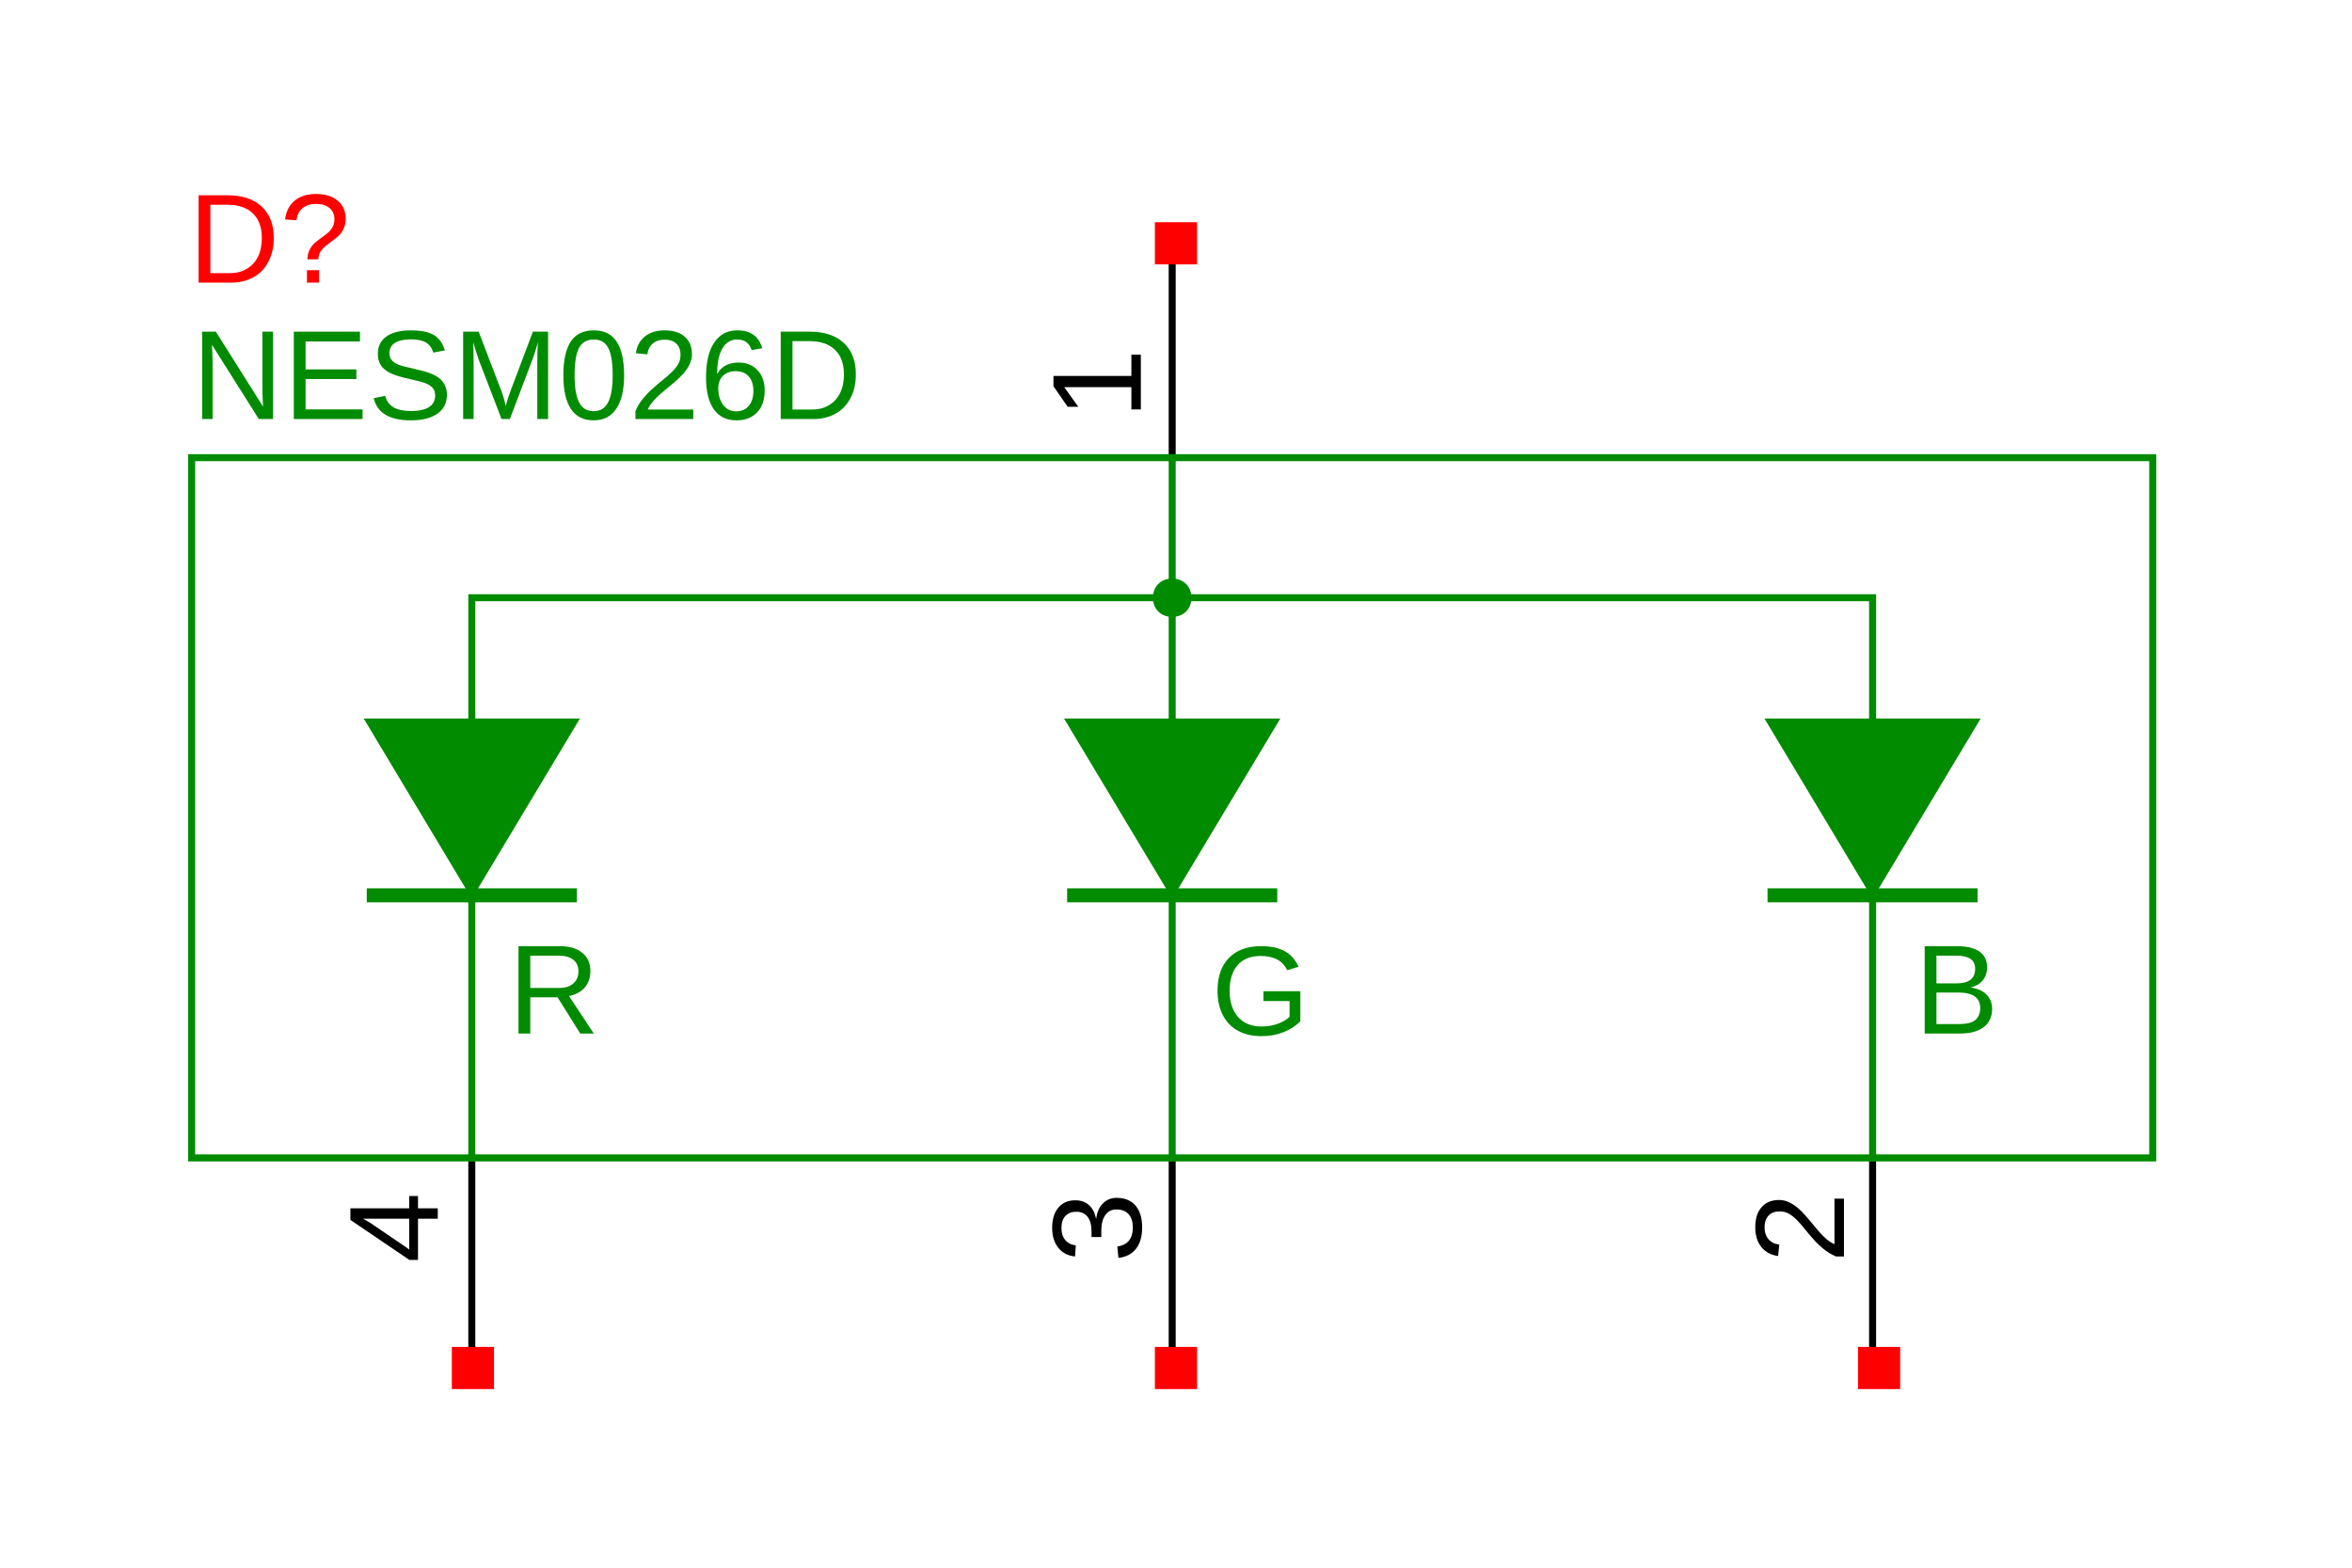 <?xml version="1.0" encoding="UTF-8"?>
<svg xmlns="http://www.w3.org/2000/svg" xmlns:xlink="http://www.w3.org/1999/xlink" width="225pt" height="150pt" viewBox="0 0 225 150" version="1.1">
<defs>
<g>
<symbol overflow="visible" id="glyph0-0">
<path style="stroke:none;" d="M -8.359 -1.219 L -8.359 -7.891 L 0 -7.891 L 0 -1.219 Z M -7.906 -1.672 L -0.453 -1.672 L -0.453 -7.438 L -7.906 -7.438 Z M -7.906 -1.672 "/>
</symbol>
<symbol overflow="visible" id="glyph0-1">
<path style="stroke:none;" d="M 0 -0.922 L -0.906 -0.922 L -0.906 -3.047 L -7.328 -3.047 L -5.984 -1.172 L -7 -1.172 L -8.359 -3.141 L -8.359 -4.125 L -0.906 -4.125 L -0.906 -6.156 L 0 -6.156 Z M 0 -0.922 "/>
</symbol>
<symbol overflow="visible" id="glyph0-2">
<path style="stroke:none;" d="M -1.891 -5.219 L 0 -5.219 L 0 -4.219 L -1.891 -4.219 L -1.891 -0.281 L -2.719 -0.281 L -8.359 -4.109 L -8.359 -5.219 L -2.734 -5.219 L -2.734 -6.391 L -1.891 -6.391 Z M -7.156 -4.219 C -7.125 -4.207 -7.016 -4.148 -6.828 -4.047 C -6.648 -3.941 -6.52 -3.863 -6.438 -3.812 L -3.297 -1.672 L -2.844 -1.359 L -2.734 -1.266 L -2.734 -4.219 Z M -7.156 -4.219 "/>
</symbol>
<symbol overflow="visible" id="glyph0-3">
<path style="stroke:none;" d="M -2.312 -6.219 C -1.539 -6.219 -0.941 -5.973 -0.516 -5.484 C -0.086 -4.992 0.125 -4.297 0.125 -3.391 C 0.125 -2.535 -0.066 -1.859 -0.453 -1.359 C -0.836 -0.859 -1.398 -0.562 -2.141 -0.469 L -2.25 -1.562 C -1.258 -1.707 -0.766 -2.316 -0.766 -3.391 C -0.766 -3.922 -0.895 -4.336 -1.156 -4.641 C -1.426 -4.953 -1.82 -5.109 -2.344 -5.109 C -2.789 -5.109 -3.141 -4.93 -3.391 -4.578 C -3.648 -4.234 -3.781 -3.734 -3.781 -3.078 L -3.781 -2.469 L -4.719 -2.469 L -4.719 -3.047 C -4.719 -3.629 -4.844 -4.082 -5.094 -4.406 C -5.352 -4.727 -5.707 -4.891 -6.156 -4.891 C -6.602 -4.891 -6.953 -4.758 -7.203 -4.5 C -7.461 -4.238 -7.594 -3.848 -7.594 -3.328 C -7.594 -2.859 -7.473 -2.477 -7.234 -2.188 C -6.992 -1.895 -6.656 -1.723 -6.219 -1.672 L -6.297 -0.609 C -6.984 -0.68 -7.52 -0.961 -7.906 -1.453 C -8.289 -1.941 -8.484 -2.57 -8.484 -3.344 C -8.484 -4.176 -8.285 -4.82 -7.891 -5.281 C -7.504 -5.75 -6.961 -5.984 -6.266 -5.984 C -5.734 -5.984 -5.301 -5.832 -4.969 -5.531 C -4.633 -5.238 -4.406 -4.805 -4.281 -4.234 L -4.266 -4.234 C -4.191 -4.859 -3.977 -5.344 -3.625 -5.688 C -3.281 -6.039 -2.844 -6.219 -2.312 -6.219 Z M -2.312 -6.219 "/>
</symbol>
<symbol overflow="visible" id="glyph0-4">
<path style="stroke:none;" d="M 0 -0.609 L -0.75 -0.609 C -1.219 -0.805 -1.625 -1.051 -1.969 -1.344 C -2.32 -1.633 -2.641 -1.941 -2.922 -2.266 C -3.211 -2.586 -3.484 -2.906 -3.734 -3.219 C -3.984 -3.531 -4.227 -3.812 -4.469 -4.062 C -4.719 -4.32 -4.973 -4.531 -5.234 -4.688 C -5.504 -4.844 -5.812 -4.922 -6.156 -4.922 C -6.613 -4.922 -6.969 -4.785 -7.219 -4.516 C -7.469 -4.242 -7.594 -3.867 -7.594 -3.391 C -7.594 -2.93 -7.469 -2.555 -7.219 -2.266 C -6.977 -1.973 -6.633 -1.801 -6.188 -1.75 L -6.297 -0.656 C -6.961 -0.738 -7.492 -1.02 -7.891 -1.5 C -8.285 -1.988 -8.484 -2.617 -8.484 -3.391 C -8.484 -4.234 -8.281 -4.879 -7.875 -5.328 C -7.477 -5.785 -6.914 -6.016 -6.188 -6.016 C -5.863 -6.016 -5.539 -5.938 -5.219 -5.781 C -4.906 -5.633 -4.586 -5.414 -4.266 -5.125 C -3.941 -4.832 -3.445 -4.273 -2.781 -3.453 C -2.406 -2.992 -2.066 -2.629 -1.766 -2.359 C -1.473 -2.098 -1.188 -1.906 -0.906 -1.781 L -0.906 -6.141 L 0 -6.141 Z M 0 -0.609 "/>
</symbol>
<symbol overflow="visible" id="glyph1-0">
<path style="stroke:none;" d="M 1.219 -8.359 L 7.891 -8.359 L 7.891 0 L 1.219 0 Z M 1.672 -7.906 L 1.672 -0.453 L 7.438 -0.453 L 7.438 -7.906 Z M 1.672 -7.906 "/>
</symbol>
<symbol overflow="visible" id="glyph1-1">
<path style="stroke:none;" d="M 8.188 -4.266 C 8.188 -3.398 8.016 -2.645 7.672 -2 C 7.336 -1.352 6.863 -0.859 6.25 -0.516 C 5.633 -0.172 4.926 0 4.125 0 L 1 0 L 1 -8.359 L 3.766 -8.359 C 5.172 -8.359 6.258 -8 7.031 -7.281 C 7.801 -6.57 8.188 -5.566 8.188 -4.266 Z M 7.047 -4.266 C 7.047 -5.297 6.758 -6.082 6.188 -6.625 C 5.625 -7.176 4.805 -7.453 3.734 -7.453 L 2.125 -7.453 L 2.125 -0.906 L 3.984 -0.906 C 4.598 -0.906 5.133 -1.039 5.594 -1.312 C 6.062 -1.582 6.422 -1.969 6.672 -2.469 C 6.922 -2.977 7.047 -3.578 7.047 -4.266 Z M 7.047 -4.266 "/>
</symbol>
<symbol overflow="visible" id="glyph1-2">
<path style="stroke:none;" d="M 6.297 -6.125 C 6.297 -5.82 6.254 -5.551 6.172 -5.312 C 6.086 -5.082 5.961 -4.867 5.797 -4.672 C 5.629 -4.473 5.363 -4.242 5 -3.984 L 4.531 -3.625 C 4.25 -3.414 4.035 -3.195 3.891 -2.969 C 3.754 -2.75 3.688 -2.504 3.688 -2.234 L 2.641 -2.234 C 2.648 -2.504 2.691 -2.742 2.766 -2.953 C 2.848 -3.16 2.945 -3.344 3.062 -3.5 C 3.188 -3.656 3.328 -3.797 3.484 -3.922 C 3.641 -4.047 3.797 -4.164 3.953 -4.281 C 4.109 -4.395 4.258 -4.504 4.406 -4.609 C 4.562 -4.723 4.695 -4.848 4.812 -4.984 C 4.938 -5.129 5.035 -5.285 5.109 -5.453 C 5.18 -5.629 5.219 -5.836 5.219 -6.078 C 5.219 -6.523 5.062 -6.879 4.75 -7.141 C 4.445 -7.398 4.02 -7.531 3.469 -7.531 C 2.914 -7.531 2.477 -7.391 2.156 -7.109 C 1.832 -6.836 1.645 -6.457 1.594 -5.969 L 0.5 -6.047 C 0.602 -6.828 0.91 -7.426 1.422 -7.844 C 1.93 -8.27 2.613 -8.484 3.469 -8.484 C 4.344 -8.484 5.031 -8.27 5.531 -7.844 C 6.039 -7.426 6.297 -6.852 6.297 -6.125 Z M 2.594 0 L 2.594 -1.188 L 3.75 -1.188 L 3.75 0 Z M 2.594 0 "/>
</symbol>
<symbol overflow="visible" id="glyph1-3">
<path style="stroke:none;" d="M 6.422 0 L 1.938 -7.109 L 1.969 -6.531 L 2 -5.547 L 2 0 L 1 0 L 1 -8.359 L 2.312 -8.359 L 6.828 -1.188 C 6.785 -1.969 6.766 -2.531 6.766 -2.875 L 6.766 -8.359 L 7.781 -8.359 L 7.781 0 Z M 6.422 0 "/>
</symbol>
<symbol overflow="visible" id="glyph1-4">
<path style="stroke:none;" d="M 1 0 L 1 -8.359 L 7.328 -8.359 L 7.328 -7.422 L 2.125 -7.422 L 2.125 -4.75 L 6.984 -4.75 L 6.984 -3.828 L 2.125 -3.828 L 2.125 -0.922 L 7.578 -0.922 L 7.578 0 Z M 1 0 "/>
</symbol>
<symbol overflow="visible" id="glyph1-5">
<path style="stroke:none;" d="M 7.547 -2.312 C 7.547 -1.539 7.242 -0.941 6.641 -0.516 C 6.035 -0.086 5.188 0.125 4.094 0.125 C 2.051 0.125 0.867 -0.582 0.547 -2 L 1.641 -2.219 C 1.773 -1.719 2.047 -1.348 2.453 -1.109 C 2.867 -0.879 3.426 -0.766 4.125 -0.766 C 4.863 -0.766 5.43 -0.891 5.828 -1.141 C 6.223 -1.391 6.422 -1.758 6.422 -2.25 C 6.422 -2.52 6.359 -2.738 6.234 -2.906 C 6.109 -3.082 5.93 -3.223 5.703 -3.328 C 5.484 -3.441 5.219 -3.535 4.906 -3.609 C 4.594 -3.68 4.242 -3.766 3.859 -3.859 C 3.203 -4.004 2.703 -4.148 2.359 -4.297 C 2.016 -4.441 1.742 -4.602 1.547 -4.781 C 1.348 -4.957 1.195 -5.164 1.094 -5.406 C 0.988 -5.656 0.938 -5.938 0.938 -6.25 C 0.938 -6.957 1.207 -7.504 1.75 -7.891 C 2.301 -8.285 3.086 -8.484 4.109 -8.484 C 5.055 -8.484 5.781 -8.336 6.281 -8.047 C 6.789 -7.754 7.145 -7.258 7.344 -6.562 L 6.234 -6.359 C 6.109 -6.805 5.875 -7.129 5.531 -7.328 C 5.188 -7.523 4.711 -7.625 4.109 -7.625 C 3.43 -7.625 2.914 -7.508 2.562 -7.281 C 2.219 -7.062 2.047 -6.734 2.047 -6.297 C 2.047 -6.047 2.113 -5.832 2.25 -5.656 C 2.383 -5.488 2.578 -5.348 2.828 -5.234 C 3.086 -5.117 3.602 -4.977 4.375 -4.812 C 4.633 -4.75 4.891 -4.688 5.141 -4.625 C 5.398 -4.562 5.645 -4.488 5.875 -4.406 C 6.102 -4.32 6.316 -4.223 6.516 -4.109 C 6.723 -3.992 6.898 -3.852 7.047 -3.688 C 7.203 -3.52 7.32 -3.32 7.406 -3.094 C 7.5 -2.875 7.547 -2.613 7.547 -2.312 Z M 7.547 -2.312 "/>
</symbol>
<symbol overflow="visible" id="glyph1-6">
<path style="stroke:none;" d="M 8.094 0 L 8.094 -5.578 C 8.094 -6.191 8.113 -6.781 8.156 -7.344 C 7.957 -6.645 7.781 -6.094 7.625 -5.688 L 5.469 0 L 4.672 0 L 2.484 -5.688 L 2.156 -6.703 L 1.969 -7.344 L 1.984 -6.688 L 2 -5.578 L 2 0 L 1 0 L 1 -8.359 L 2.484 -8.359 L 4.703 -2.562 C 4.785 -2.332 4.863 -2.082 4.938 -1.812 C 5.008 -1.539 5.055 -1.348 5.078 -1.234 C 5.109 -1.391 5.176 -1.629 5.281 -1.953 C 5.383 -2.273 5.453 -2.477 5.484 -2.562 L 7.672 -8.359 L 9.125 -8.359 L 9.125 0 Z M 8.094 0 "/>
</symbol>
<symbol overflow="visible" id="glyph1-7">
<path style="stroke:none;" d="M 6.281 -4.172 C 6.281 -2.785 6.031 -1.723 5.531 -0.984 C 5.039 -0.242 4.316 0.125 3.359 0.125 C 2.398 0.125 1.676 -0.238 1.188 -0.969 C 0.707 -1.707 0.469 -2.773 0.469 -4.172 C 0.469 -5.609 0.703 -6.688 1.172 -7.406 C 1.641 -8.125 2.379 -8.484 3.391 -8.484 C 4.379 -8.484 5.109 -8.117 5.578 -7.391 C 6.047 -6.672 6.281 -5.598 6.281 -4.172 Z M 5.188 -4.172 C 5.188 -5.379 5.047 -6.254 4.766 -6.797 C 4.492 -7.336 4.035 -7.609 3.391 -7.609 C 2.734 -7.609 2.258 -7.344 1.969 -6.812 C 1.688 -6.281 1.547 -5.398 1.547 -4.172 C 1.547 -2.992 1.691 -2.129 1.984 -1.578 C 2.273 -1.023 2.738 -0.75 3.375 -0.75 C 4 -0.75 4.457 -1.031 4.75 -1.594 C 5.039 -2.156 5.188 -3.016 5.188 -4.172 Z M 5.188 -4.172 "/>
</symbol>
<symbol overflow="visible" id="glyph1-8">
<path style="stroke:none;" d="M 0.609 0 L 0.609 -0.75 C 0.805 -1.219 1.051 -1.625 1.344 -1.969 C 1.633 -2.32 1.941 -2.641 2.266 -2.922 C 2.586 -3.211 2.906 -3.484 3.219 -3.734 C 3.531 -3.984 3.812 -4.227 4.062 -4.469 C 4.32 -4.719 4.531 -4.973 4.688 -5.234 C 4.844 -5.504 4.922 -5.812 4.922 -6.156 C 4.922 -6.613 4.785 -6.969 4.516 -7.219 C 4.242 -7.469 3.867 -7.594 3.391 -7.594 C 2.93 -7.594 2.555 -7.469 2.266 -7.219 C 1.973 -6.977 1.801 -6.633 1.75 -6.188 L 0.656 -6.297 C 0.738 -6.961 1.02 -7.492 1.5 -7.891 C 1.988 -8.285 2.617 -8.484 3.391 -8.484 C 4.234 -8.484 4.879 -8.281 5.328 -7.875 C 5.785 -7.477 6.016 -6.914 6.016 -6.188 C 6.016 -5.863 5.938 -5.539 5.781 -5.219 C 5.633 -4.906 5.414 -4.586 5.125 -4.266 C 4.832 -3.941 4.273 -3.445 3.453 -2.781 C 2.992 -2.406 2.629 -2.066 2.359 -1.766 C 2.098 -1.473 1.906 -1.188 1.781 -0.906 L 6.141 -0.906 L 6.141 0 Z M 0.609 0 "/>
</symbol>
<symbol overflow="visible" id="glyph1-9">
<path style="stroke:none;" d="M 6.219 -2.734 C 6.219 -1.848 5.977 -1.148 5.5 -0.641 C 5.02 -0.129 4.359 0.125 3.516 0.125 C 2.578 0.125 1.859 -0.223 1.359 -0.922 C 0.859 -1.629 0.609 -2.648 0.609 -3.984 C 0.609 -5.43 0.867 -6.539 1.391 -7.312 C 1.91 -8.094 2.648 -8.484 3.609 -8.484 C 4.867 -8.484 5.66 -7.914 5.984 -6.781 L 4.969 -6.594 C 4.758 -7.27 4.301 -7.609 3.594 -7.609 C 2.977 -7.609 2.504 -7.32 2.172 -6.75 C 1.836 -6.188 1.672 -5.367 1.672 -4.297 C 1.867 -4.66 2.141 -4.938 2.484 -5.125 C 2.836 -5.312 3.242 -5.406 3.703 -5.406 C 4.473 -5.406 5.082 -5.16 5.531 -4.672 C 5.988 -4.191 6.219 -3.547 6.219 -2.734 Z M 5.141 -2.688 C 5.141 -3.289 4.988 -3.754 4.688 -4.078 C 4.395 -4.41 3.984 -4.578 3.453 -4.578 C 2.953 -4.578 2.547 -4.43 2.234 -4.141 C 1.93 -3.848 1.781 -3.445 1.781 -2.938 C 1.781 -2.289 1.938 -1.758 2.25 -1.344 C 2.57 -0.938 2.984 -0.734 3.484 -0.734 C 3.992 -0.734 4.395 -0.906 4.688 -1.25 C 4.988 -1.602 5.141 -2.082 5.141 -2.688 Z M 5.141 -2.688 "/>
</symbol>
<symbol overflow="visible" id="glyph1-10">
<path style="stroke:none;" d="M 6.906 0 L 4.734 -3.469 L 2.125 -3.469 L 2.125 0 L 1 0 L 1 -8.359 L 4.922 -8.359 C 5.867 -8.359 6.598 -8.145 7.109 -7.719 C 7.617 -7.301 7.875 -6.719 7.875 -5.969 C 7.875 -5.344 7.691 -4.816 7.328 -4.391 C 6.961 -3.973 6.461 -3.707 5.828 -3.594 L 8.203 0 Z M 6.734 -5.953 C 6.734 -6.441 6.566 -6.812 6.234 -7.062 C 5.91 -7.32 5.438 -7.453 4.812 -7.453 L 2.125 -7.453 L 2.125 -4.359 L 4.859 -4.359 C 5.453 -4.359 5.91 -4.5 6.234 -4.781 C 6.566 -5.062 6.734 -5.453 6.734 -5.953 Z M 6.734 -5.953 "/>
</symbol>
<symbol overflow="visible" id="glyph1-11">
<path style="stroke:none;" d="M 0.609 -4.219 C 0.609 -5.57 0.973 -6.617 1.703 -7.359 C 2.43 -8.109 3.453 -8.484 4.766 -8.484 C 5.691 -8.484 6.441 -8.328 7.016 -8.016 C 7.598 -7.703 8.047 -7.203 8.359 -6.516 L 7.281 -6.188 C 7.039 -6.664 6.711 -7.008 6.297 -7.219 C 5.879 -7.438 5.359 -7.547 4.734 -7.547 C 3.773 -7.547 3.039 -7.254 2.531 -6.672 C 2.02 -6.086 1.766 -5.27 1.766 -4.219 C 1.766 -3.156 2.035 -2.316 2.578 -1.703 C 3.117 -1.098 3.863 -0.797 4.812 -0.797 C 5.363 -0.797 5.875 -0.879 6.344 -1.047 C 6.812 -1.211 7.195 -1.438 7.5 -1.719 L 7.5 -3.234 L 5 -3.234 L 5 -4.172 L 8.531 -4.172 L 8.531 -1.297 C 8.094 -0.848 7.551 -0.5 6.906 -0.25 C 6.27 0 5.57 0.125 4.812 0.125 C 3.945 0.125 3.195 -0.047 2.562 -0.391 C 1.926 -0.742 1.441 -1.25 1.109 -1.906 C 0.773 -2.562 0.609 -3.332 0.609 -4.219 Z M 0.609 -4.219 "/>
</symbol>
<symbol overflow="visible" id="glyph1-12">
<path style="stroke:none;" d="M 7.453 -2.359 C 7.453 -1.609 7.18 -1.023 6.641 -0.609 C 6.098 -0.203 5.348 0 4.391 0 L 1 0 L 1 -8.359 L 4.031 -8.359 C 5.988 -8.359 6.969 -7.68 6.969 -6.328 C 6.969 -5.828 6.828 -5.41 6.547 -5.078 C 6.273 -4.742 5.883 -4.52 5.375 -4.406 C 6.039 -4.32 6.551 -4.098 6.906 -3.734 C 7.27 -3.367 7.453 -2.91 7.453 -2.359 Z M 5.828 -6.188 C 5.828 -6.633 5.672 -6.957 5.359 -7.156 C 5.055 -7.352 4.613 -7.453 4.031 -7.453 L 2.125 -7.453 L 2.125 -4.797 L 4.031 -4.797 C 4.633 -4.797 5.082 -4.91 5.375 -5.141 C 5.676 -5.367 5.828 -5.719 5.828 -6.188 Z M 6.312 -2.438 C 6.312 -3.426 5.617 -3.922 4.234 -3.922 L 2.125 -3.922 L 2.125 -0.906 L 4.328 -0.906 C 5.016 -0.906 5.516 -1.031 5.828 -1.281 C 6.148 -1.539 6.312 -1.926 6.312 -2.438 Z M 6.312 -2.438 "/>
</symbol>
</g>
</defs>
<g id="surface4">
<rect x="0" y="0" width="225" height="150" style="fill:rgb(100%,100%,100%);fill-opacity:1;stroke:none;"/>
<path style="fill:none;stroke-width:10;stroke-linecap:square;stroke-linejoin:miter;stroke:rgb(0%,0%,0%);stroke-opacity:1;stroke-miterlimit:10;" d="M 1400 1599.998 L 1400 1299.972 " transform="matrix(0.067,0,0,-0.067,18.336,130.893)"/>
<g style="fill:rgb(0%,0%,0%);fill-opacity:1;">
  <use xlink:href="#glyph0-1" x="109.137" y="40.094"/>
</g>
<path style="fill:none;stroke-width:10;stroke-linecap:square;stroke-linejoin:miter;stroke:rgb(0%,0%,0%);stroke-opacity:1;stroke-miterlimit:10;" d="M 399.971 -0.025 L 399.971 300.002 " transform="matrix(0.067,0,0,-0.067,18.336,130.893)"/>
<g style="fill:rgb(0%,0%,0%);fill-opacity:1;">
  <use xlink:href="#glyph0-2" x="41.879" y="120.832"/>
</g>
<path style="fill:none;stroke-width:20;stroke-linecap:butt;stroke-linejoin:miter;stroke:rgb(0%,54.51%,0%);stroke-opacity:1;stroke-miterlimit:10;" d="M 250.016 675.005 L 549.984 675.005 " transform="matrix(0.067,0,0,-0.067,18.336,130.893)"/>
<path style="fill-rule:nonzero;fill:rgb(0%,54.51%,0%);fill-opacity:1;stroke-width:5;stroke-linecap:butt;stroke-linejoin:miter;stroke:rgb(0%,54.51%,0%);stroke-opacity:1;stroke-miterlimit:10;" d="M 250.016 925.027 L 549.984 925.027 L 399.971 675.005 Z M 250.016 925.027 " transform="matrix(0.067,0,0,-0.067,18.336,130.893)"/>
<path style="fill:none;stroke-width:10;stroke-linecap:square;stroke-linejoin:miter;stroke:rgb(0%,0%,0%);stroke-opacity:1;stroke-miterlimit:10;" d="M 1400 -0.025 L 1400 300.002 " transform="matrix(0.067,0,0,-0.067,18.336,130.893)"/>
<g style="fill:rgb(0%,0%,0%);fill-opacity:1;">
  <use xlink:href="#glyph0-3" x="109.137" y="120.832"/>
</g>
<path style="fill:none;stroke-width:20;stroke-linecap:butt;stroke-linejoin:miter;stroke:rgb(0%,54.51%,0%);stroke-opacity:1;stroke-miterlimit:10;" d="M 1249.987 675.005 L 1550.013 675.005 " transform="matrix(0.067,0,0,-0.067,18.336,130.893)"/>
<path style="fill-rule:nonzero;fill:rgb(0%,54.51%,0%);fill-opacity:1;stroke-width:5;stroke-linecap:butt;stroke-linejoin:miter;stroke:rgb(0%,54.51%,0%);stroke-opacity:1;stroke-miterlimit:10;" d="M 1249.987 925.027 L 1550.013 925.027 L 1400 675.005 Z M 1249.987 925.027 " transform="matrix(0.067,0,0,-0.067,18.336,130.893)"/>
<path style="fill:none;stroke-width:10;stroke-linecap:square;stroke-linejoin:miter;stroke:rgb(0%,0%,0%);stroke-opacity:1;stroke-miterlimit:10;" d="M 2400.029 -0.025 L 2400.029 300.002 " transform="matrix(0.067,0,0,-0.067,18.336,130.893)"/>
<g style="fill:rgb(0%,0%,0%);fill-opacity:1;">
  <use xlink:href="#glyph0-4" x="176.398" y="120.832"/>
</g>
<path style="fill:none;stroke-width:20;stroke-linecap:butt;stroke-linejoin:miter;stroke:rgb(0%,54.51%,0%);stroke-opacity:1;stroke-miterlimit:10;" d="M 2250.016 675.005 L 2549.984 675.005 " transform="matrix(0.067,0,0,-0.067,18.336,130.893)"/>
<path style="fill-rule:nonzero;fill:rgb(0%,54.51%,0%);fill-opacity:1;stroke-width:5;stroke-linecap:butt;stroke-linejoin:miter;stroke:rgb(0%,54.51%,0%);stroke-opacity:1;stroke-miterlimit:10;" d="M 2250.016 925.027 L 2549.984 925.027 L 2400.029 675.005 Z M 2250.016 925.027 " transform="matrix(0.067,0,0,-0.067,18.336,130.893)"/>
<path style="fill:none;stroke-width:10;stroke-linecap:square;stroke-linejoin:miter;stroke:rgb(0%,54.51%,0%);stroke-opacity:1;stroke-miterlimit:10;" d="M 2800.005 300.002 L -0.005 300.002 L -0.005 1300.03 L 2800.005 1300.03 Z M 2800.005 300.002 " transform="matrix(0.067,0,0,-0.067,18.336,130.893)"/>
<path style="fill:none;stroke-width:10;stroke-linecap:square;stroke-linejoin:miter;stroke:rgb(0%,54.51%,0%);stroke-opacity:1;stroke-miterlimit:10;" d="M 399.971 300.002 L 399.971 699.978 " transform="matrix(0.067,0,0,-0.067,18.336,130.893)"/>
<path style="fill:none;stroke-width:10;stroke-linecap:square;stroke-linejoin:miter;stroke:rgb(0%,54.51%,0%);stroke-opacity:1;stroke-miterlimit:10;" d="M 1400 300.002 L 1400 699.978 " transform="matrix(0.067,0,0,-0.067,18.336,130.893)"/>
<path style="fill:none;stroke-width:10;stroke-linecap:square;stroke-linejoin:miter;stroke:rgb(0%,54.51%,0%);stroke-opacity:1;stroke-miterlimit:10;" d="M 2400.029 300.002 L 2400.029 699.978 " transform="matrix(0.067,0,0,-0.067,18.336,130.893)"/>
<path style="fill:none;stroke-width:10;stroke-linecap:square;stroke-linejoin:miter;stroke:rgb(0%,54.51%,0%);stroke-opacity:1;stroke-miterlimit:10;" d="M 1400 899.996 L 1400 1299.972 " transform="matrix(0.067,0,0,-0.067,18.336,130.893)"/>
<path style="fill:none;stroke-width:10;stroke-linecap:square;stroke-linejoin:miter;stroke:rgb(0%,54.51%,0%);stroke-opacity:1;stroke-miterlimit:10;" d="M 399.971 899.996 L 399.971 1100.013 L 2400.029 1100.013 L 2400.029 899.996 " transform="matrix(0.067,0,0,-0.067,18.336,130.893)"/>
<path style="fill-rule:nonzero;fill:rgb(0%,54.51%,0%);fill-opacity:1;stroke-width:5;stroke-linecap:square;stroke-linejoin:miter;stroke:rgb(0%,54.51%,0%);stroke-opacity:1;stroke-miterlimit:10;" d="M 1424.973 1100.013 C 1424.973 1133.349 1375.027 1133.349 1375.027 1100.013 C 1375.027 1066.677 1424.973 1066.677 1424.973 1100.013 " transform="matrix(0.067,0,0,-0.067,18.336,130.893)"/>
<g style="fill:rgb(100%,0%,0%);fill-opacity:1;">
  <use xlink:href="#glyph1-1" x="18" y="27.043"/>
  <use xlink:href="#glyph1-2" x="26.77" y="27.043"/>
</g>
<g style="fill:rgb(0%,54.51%,0%);fill-opacity:1;">
  <use xlink:href="#glyph1-3" x="18.336" y="40.094"/>
  <use xlink:href="#glyph1-4" x="27.106" y="40.094"/>
  <use xlink:href="#glyph1-5" x="35.207" y="40.094"/>
  <use xlink:href="#glyph1-6" x="43.307" y="40.094"/>
  <use xlink:href="#glyph1-7" x="53.423" y="40.094"/>
  <use xlink:href="#glyph1-8" x="60.178" y="40.094"/>
  <use xlink:href="#glyph1-9" x="66.932" y="40.094"/>
  <use xlink:href="#glyph1-1" x="73.686" y="40.094"/>
</g>
<g style="fill:rgb(0%,54.51%,0%);fill-opacity:1;">
  <use xlink:href="#glyph1-10" x="48.602" y="98.891"/>
</g>
<g style="fill:rgb(0%,54.51%,0%);fill-opacity:1;">
  <use xlink:href="#glyph1-11" x="115.863" y="99.016"/>
</g>
<g style="fill:rgb(0%,54.51%,0%);fill-opacity:1;">
  <use xlink:href="#glyph1-12" x="183.121" y="98.891"/>
</g>
<path style=" stroke:none;fill-rule:nonzero;fill:rgb(100%,0%,0%);fill-opacity:1;" d="M 110.48 25.297 L 114.516 25.297 L 114.516 21.262 L 110.48 21.262 Z M 110.48 25.297 "/>
<path style=" stroke:none;fill-rule:nonzero;fill:rgb(100%,0%,0%);fill-opacity:1;" d="M 43.223 132.91 L 47.258 132.91 L 47.258 128.875 L 43.223 128.875 Z M 43.223 132.91 "/>
<path style=" stroke:none;fill-rule:nonzero;fill:rgb(100%,0%,0%);fill-opacity:1;" d="M 110.48 132.91 L 114.516 132.91 L 114.516 128.875 L 110.48 128.875 Z M 110.48 132.91 "/>
<path style=" stroke:none;fill-rule:nonzero;fill:rgb(100%,0%,0%);fill-opacity:1;" d="M 177.742 132.91 L 181.777 132.91 L 181.777 128.875 L 177.742 128.875 Z M 177.742 132.91 "/>
</g>
</svg>
